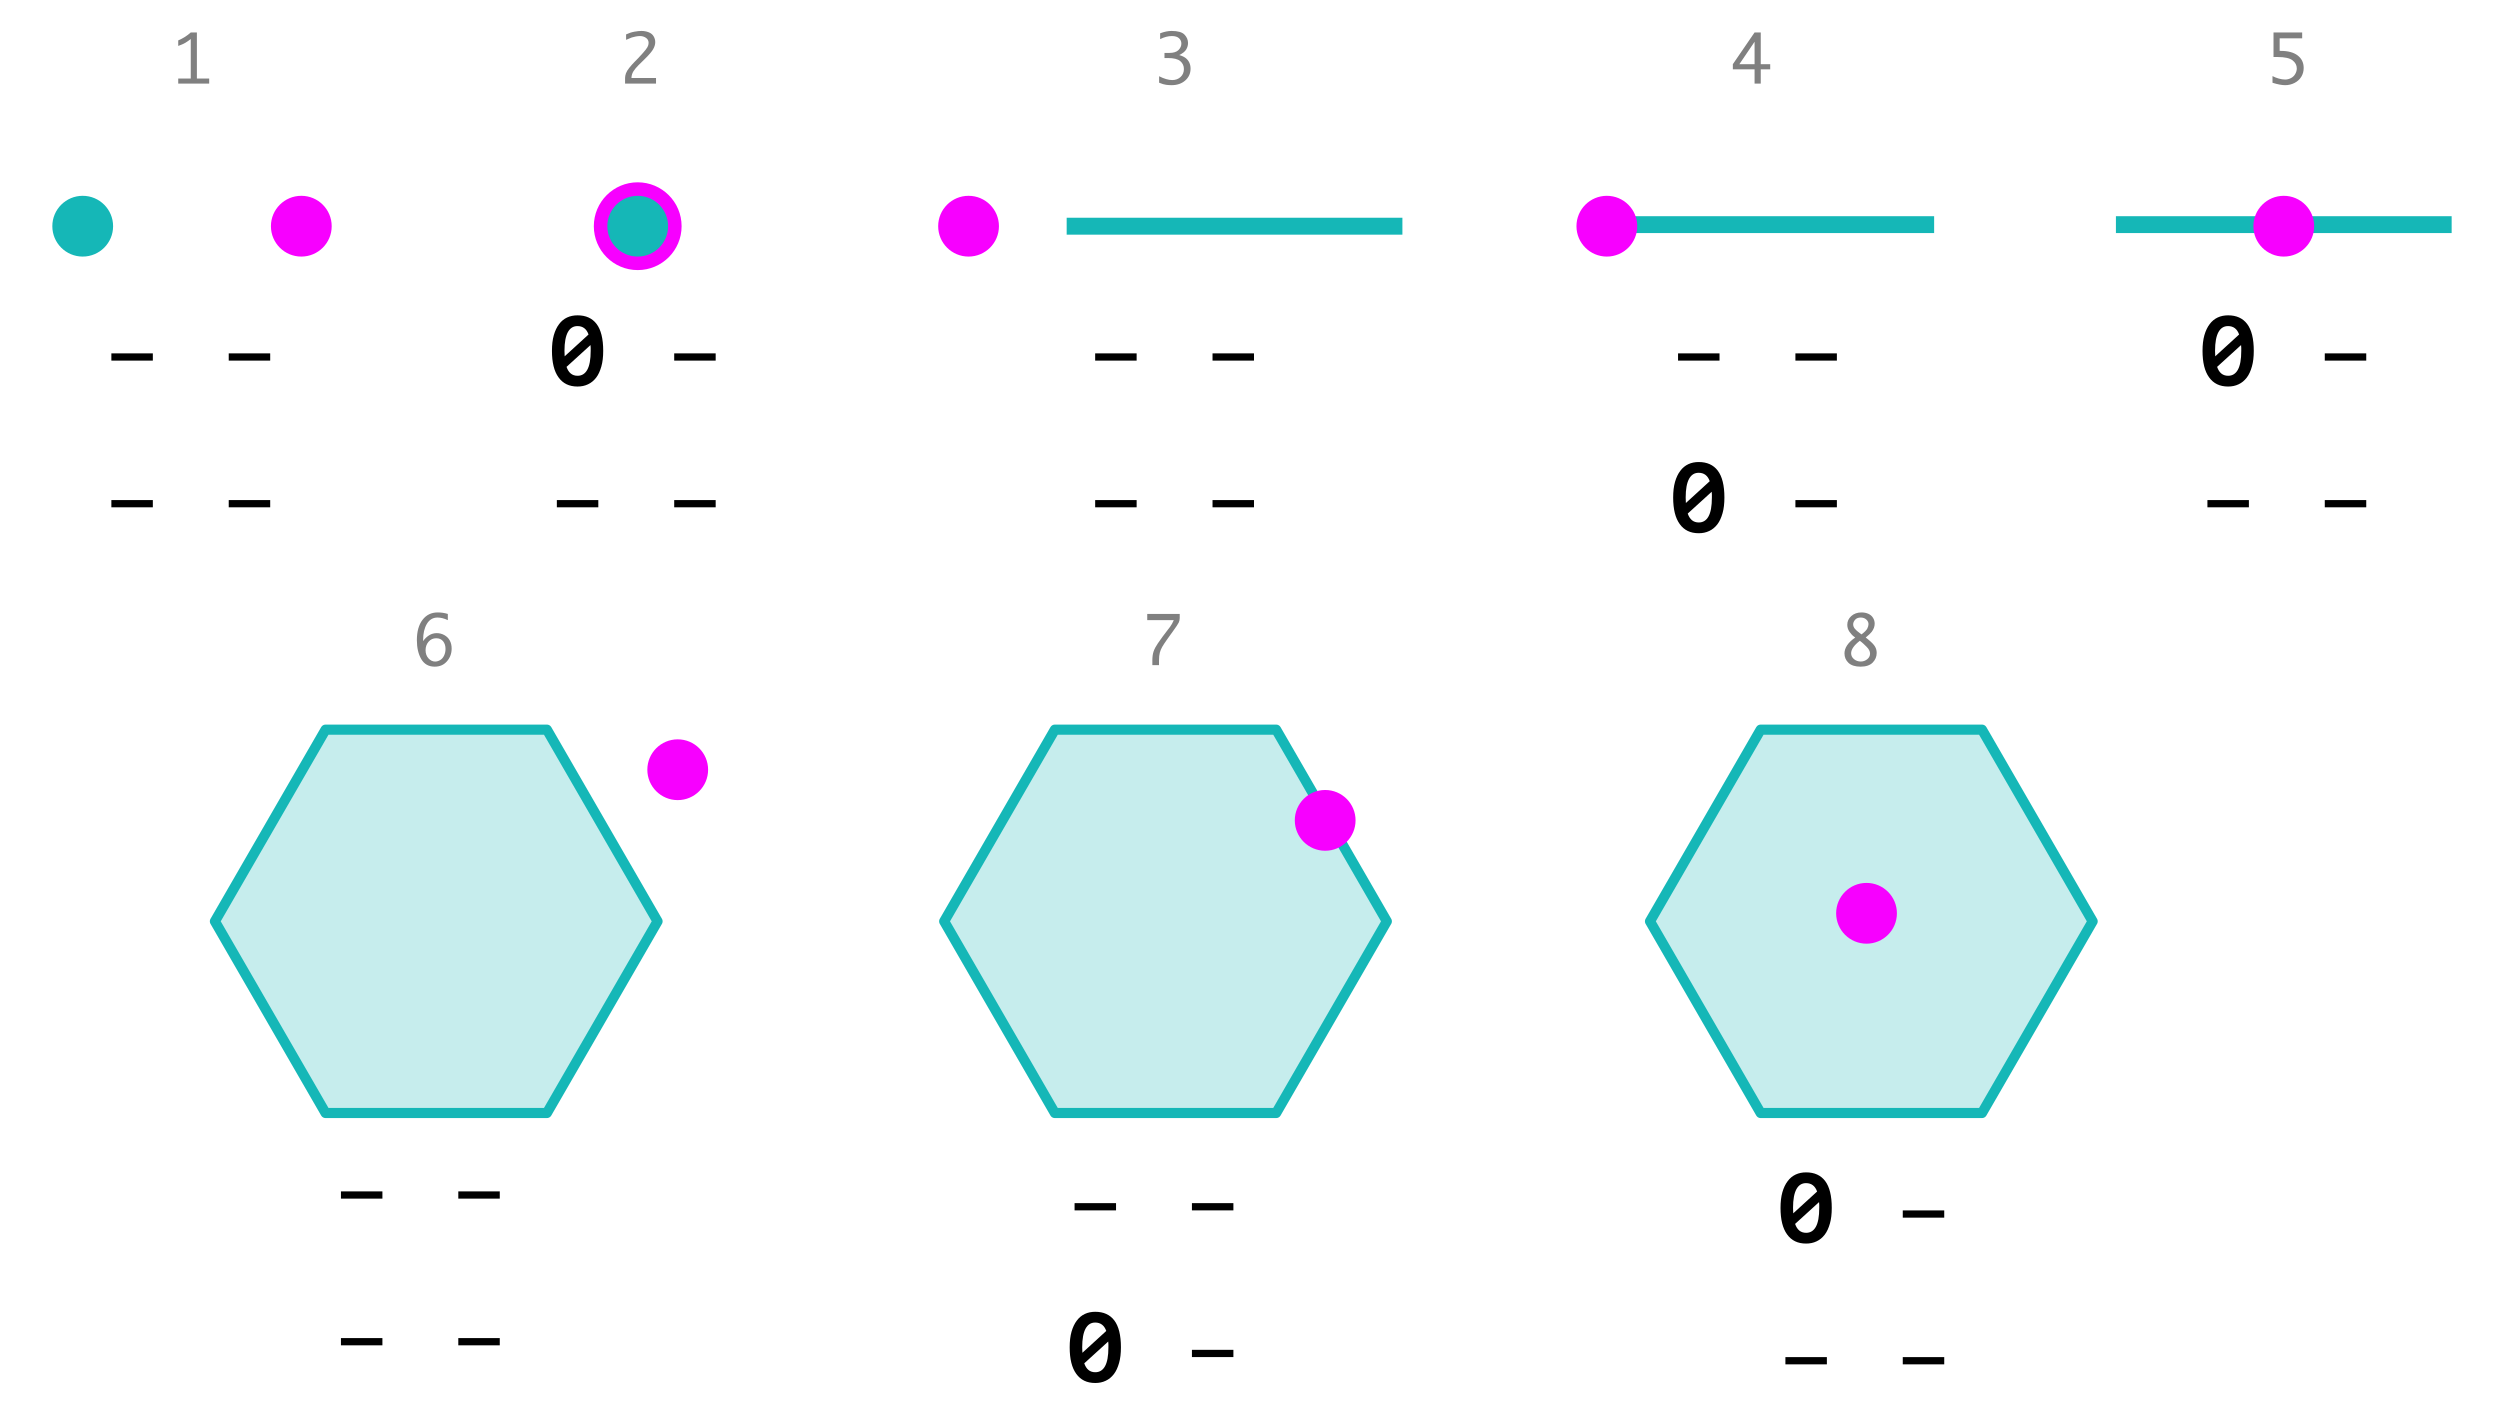 <?xml version="1.0" encoding="UTF-8" standalone="no"?>
<!DOCTYPE svg PUBLIC "-//W3C//DTD SVG 1.1//EN" "http://www.w3.org/Graphics/SVG/1.1/DTD/svg11.dtd">
<svg width="100%" height="100%" viewBox="0 0 1481 840" version="1.1" xmlns="http://www.w3.org/2000/svg" xmlns:xlink="http://www.w3.org/1999/xlink" xml:space="preserve" xmlns:serif="http://www.serif.com/" style="fill-rule:evenodd;clip-rule:evenodd;stroke-linecap:square;stroke-linejoin:round;stroke-miterlimit:10;">
    <rect id="Clementini-Points-Polygons" serif:id="Clementini Points-Polygons" x="-318" y="-199" width="2683.8" height="4517.66" style="fill:none;"/>
    <path d="M559.33,545.796L624.888,432.246L756.005,432.246L821.564,545.796L756.005,659.347L624.888,659.347L559.33,545.796Z" style="fill:rgb(198,237,237);stroke:rgb(21,183,183);stroke-width:6px;"/>
    <path d="M977.453,545.796L1043.01,432.246L1174.13,432.246L1239.69,545.796L1174.13,659.347L1043.01,659.347L977.453,545.796Z" style="fill:rgb(198,237,237);stroke:rgb(21,183,183);stroke-width:6px;"/>
    <circle cx="377.781" cy="134" r="26" style="fill:rgb(247,0,255);"/>
    <circle cx="49" cy="134" r="18" style="fill:rgb(21,183,183);"/>
    <g transform="matrix(1.207,0,0,1.207,-17230,-1940.46)">
        <g transform="matrix(48,0,0,48,14325.5,1796.71)">
            <rect x="0.088" y="-0.325" width="0.424" height="0.074" style="fill-rule:nonzero;"/>
        </g>
        <g transform="matrix(48,0,0,48,14383.1,1796.71)">
            <rect x="0.088" y="-0.325" width="0.424" height="0.074" style="fill-rule:nonzero;"/>
        </g>
        <g transform="matrix(48,0,0,48,14325.5,1868.71)">
            <rect x="0.088" y="-0.325" width="0.424" height="0.074" style="fill-rule:nonzero;"/>
        </g>
        <g transform="matrix(48,0,0,48,14383.1,1868.71)">
            <rect x="0.088" y="-0.325" width="0.424" height="0.074" style="fill-rule:nonzero;"/>
        </g>
    </g>
    <g transform="matrix(1.207,0,0,1.207,-17094,-1444.02)">
        <g transform="matrix(48,0,0,48,14325.5,1796.71)">
            <rect x="0.088" y="-0.325" width="0.424" height="0.074" style="fill-rule:nonzero;"/>
        </g>
        <g transform="matrix(48,0,0,48,14383.1,1796.71)">
            <rect x="0.088" y="-0.325" width="0.424" height="0.074" style="fill-rule:nonzero;"/>
        </g>
        <g transform="matrix(48,0,0,48,14325.5,1868.71)">
            <rect x="0.088" y="-0.325" width="0.424" height="0.074" style="fill-rule:nonzero;"/>
        </g>
        <g transform="matrix(48,0,0,48,14383.1,1868.71)">
            <rect x="0.088" y="-0.325" width="0.424" height="0.074" style="fill-rule:nonzero;"/>
        </g>
    </g>
    <g transform="matrix(1.207,0,0,1.207,-16647.2,-1940.46)">
        <g transform="matrix(48,0,0,48,14325.5,1796.71)">
            <rect x="0.088" y="-0.325" width="0.424" height="0.074" style="fill-rule:nonzero;"/>
        </g>
        <g transform="matrix(48,0,0,48,14383.1,1796.71)">
            <rect x="0.088" y="-0.325" width="0.424" height="0.074" style="fill-rule:nonzero;"/>
        </g>
        <g transform="matrix(48,0,0,48,14325.5,1868.71)">
            <rect x="0.088" y="-0.325" width="0.424" height="0.074" style="fill-rule:nonzero;"/>
        </g>
        <g transform="matrix(48,0,0,48,14383.1,1868.71)">
            <rect x="0.088" y="-0.325" width="0.424" height="0.074" style="fill-rule:nonzero;"/>
        </g>
    </g>
    <g transform="matrix(1.207,0,0,1.207,-16966.1,-1940.46)">
        <g transform="matrix(48,0,0,48,14325.5,1796.71)">
            <path d="M0.038,-0.351C0.038,-0.412 0.044,-0.465 0.057,-0.511C0.07,-0.556 0.088,-0.594 0.111,-0.624C0.133,-0.654 0.161,-0.677 0.193,-0.692C0.225,-0.707 0.261,-0.714 0.3,-0.714C0.384,-0.714 0.449,-0.685 0.494,-0.626C0.539,-0.567 0.562,-0.475 0.562,-0.351C0.562,-0.29 0.556,-0.236 0.543,-0.191C0.53,-0.145 0.513,-0.107 0.49,-0.077C0.466,-0.046 0.439,-0.024 0.407,-0.009C0.374,0.007 0.338,0.014 0.299,0.014C0.214,0.014 0.15,-0.017 0.105,-0.08C0.06,-0.142 0.038,-0.232 0.038,-0.351ZM0.434,-0.351C0.434,-0.362 0.434,-0.372 0.434,-0.382C0.433,-0.391 0.433,-0.401 0.432,-0.41L0.187,-0.187C0.208,-0.126 0.245,-0.096 0.3,-0.096C0.343,-0.096 0.376,-0.116 0.399,-0.157C0.422,-0.198 0.434,-0.262 0.434,-0.351ZM0.166,-0.351C0.166,-0.341 0.166,-0.332 0.167,-0.323C0.167,-0.314 0.167,-0.304 0.168,-0.295L0.412,-0.518C0.392,-0.575 0.354,-0.604 0.299,-0.604C0.256,-0.604 0.224,-0.584 0.201,-0.543C0.178,-0.501 0.166,-0.438 0.166,-0.351Z" style="fill-rule:nonzero;"/>
        </g>
        <g transform="matrix(48,0,0,48,14383.1,1796.71)">
            <rect x="0.088" y="-0.325" width="0.424" height="0.074" style="fill-rule:nonzero;"/>
        </g>
        <g transform="matrix(48,0,0,48,14325.5,1868.71)">
            <rect x="0.088" y="-0.325" width="0.424" height="0.074" style="fill-rule:nonzero;"/>
        </g>
        <g transform="matrix(48,0,0,48,14383.1,1868.71)">
            <rect x="0.088" y="-0.325" width="0.424" height="0.074" style="fill-rule:nonzero;"/>
        </g>
    </g>
    <g transform="matrix(1.207,0,0,1.207,-15988.3,-1940.46)">
        <g transform="matrix(48,0,0,48,14325.5,1796.71)">
            <path d="M0.038,-0.351C0.038,-0.412 0.044,-0.465 0.057,-0.511C0.07,-0.556 0.088,-0.594 0.111,-0.624C0.133,-0.654 0.161,-0.677 0.193,-0.692C0.225,-0.707 0.261,-0.714 0.3,-0.714C0.384,-0.714 0.449,-0.685 0.494,-0.626C0.539,-0.567 0.562,-0.475 0.562,-0.351C0.562,-0.29 0.556,-0.236 0.543,-0.191C0.53,-0.145 0.513,-0.107 0.49,-0.077C0.466,-0.046 0.439,-0.024 0.407,-0.009C0.374,0.007 0.338,0.014 0.299,0.014C0.214,0.014 0.15,-0.017 0.105,-0.08C0.06,-0.142 0.038,-0.232 0.038,-0.351ZM0.434,-0.351C0.434,-0.362 0.434,-0.372 0.434,-0.382C0.433,-0.391 0.433,-0.401 0.432,-0.41L0.187,-0.187C0.208,-0.126 0.245,-0.096 0.3,-0.096C0.343,-0.096 0.376,-0.116 0.399,-0.157C0.422,-0.198 0.434,-0.262 0.434,-0.351ZM0.166,-0.351C0.166,-0.341 0.166,-0.332 0.167,-0.323C0.167,-0.314 0.167,-0.304 0.168,-0.295L0.412,-0.518C0.392,-0.575 0.354,-0.604 0.299,-0.604C0.256,-0.604 0.224,-0.584 0.201,-0.543C0.178,-0.501 0.166,-0.438 0.166,-0.351Z" style="fill-rule:nonzero;"/>
        </g>
        <g transform="matrix(48,0,0,48,14383.1,1796.71)">
            <rect x="0.088" y="-0.325" width="0.424" height="0.074" style="fill-rule:nonzero;"/>
        </g>
        <g transform="matrix(48,0,0,48,14325.5,1868.71)">
            <rect x="0.088" y="-0.325" width="0.424" height="0.074" style="fill-rule:nonzero;"/>
        </g>
        <g transform="matrix(48,0,0,48,14383.1,1868.71)">
            <rect x="0.088" y="-0.325" width="0.424" height="0.074" style="fill-rule:nonzero;"/>
        </g>
    </g>
    <g transform="matrix(1.207,0,0,1.207,-16238.3,-1432.75)">
        <g transform="matrix(48,0,0,48,14325.5,1796.71)">
            <path d="M0.038,-0.351C0.038,-0.412 0.044,-0.465 0.057,-0.511C0.07,-0.556 0.088,-0.594 0.111,-0.624C0.133,-0.654 0.161,-0.677 0.193,-0.692C0.225,-0.707 0.261,-0.714 0.3,-0.714C0.384,-0.714 0.449,-0.685 0.494,-0.626C0.539,-0.567 0.562,-0.475 0.562,-0.351C0.562,-0.29 0.556,-0.236 0.543,-0.191C0.53,-0.145 0.513,-0.107 0.49,-0.077C0.466,-0.046 0.439,-0.024 0.407,-0.009C0.374,0.007 0.338,0.014 0.299,0.014C0.214,0.014 0.15,-0.017 0.105,-0.08C0.06,-0.142 0.038,-0.232 0.038,-0.351ZM0.434,-0.351C0.434,-0.362 0.434,-0.372 0.434,-0.382C0.433,-0.391 0.433,-0.401 0.432,-0.41L0.187,-0.187C0.208,-0.126 0.245,-0.096 0.3,-0.096C0.343,-0.096 0.376,-0.116 0.399,-0.157C0.422,-0.198 0.434,-0.262 0.434,-0.351ZM0.166,-0.351C0.166,-0.341 0.166,-0.332 0.167,-0.323C0.167,-0.314 0.167,-0.304 0.168,-0.295L0.412,-0.518C0.392,-0.575 0.354,-0.604 0.299,-0.604C0.256,-0.604 0.224,-0.584 0.201,-0.543C0.178,-0.501 0.166,-0.438 0.166,-0.351Z" style="fill-rule:nonzero;"/>
        </g>
        <g transform="matrix(48,0,0,48,14383.1,1796.71)">
            <rect x="0.088" y="-0.325" width="0.424" height="0.074" style="fill-rule:nonzero;"/>
        </g>
        <g transform="matrix(48,0,0,48,14325.5,1868.71)">
            <rect x="0.088" y="-0.325" width="0.424" height="0.074" style="fill-rule:nonzero;"/>
        </g>
        <g transform="matrix(48,0,0,48,14383.1,1868.71)">
            <rect x="0.088" y="-0.325" width="0.424" height="0.074" style="fill-rule:nonzero;"/>
        </g>
    </g>
    <g transform="matrix(1.207,0,0,1.207,-16301.9,-1940.46)">
        <g transform="matrix(48,0,0,48,14325.5,1796.71)">
            <rect x="0.088" y="-0.325" width="0.424" height="0.074" style="fill-rule:nonzero;"/>
        </g>
        <g transform="matrix(48,0,0,48,14383.1,1796.71)">
            <rect x="0.088" y="-0.325" width="0.424" height="0.074" style="fill-rule:nonzero;"/>
        </g>
        <g transform="matrix(48,0,0,48,14325.5,1868.71)">
            <path d="M0.038,-0.351C0.038,-0.412 0.044,-0.465 0.057,-0.511C0.07,-0.556 0.088,-0.594 0.111,-0.624C0.133,-0.654 0.161,-0.677 0.193,-0.692C0.225,-0.707 0.261,-0.714 0.3,-0.714C0.384,-0.714 0.449,-0.685 0.494,-0.626C0.539,-0.567 0.562,-0.475 0.562,-0.351C0.562,-0.29 0.556,-0.236 0.543,-0.191C0.53,-0.145 0.513,-0.107 0.49,-0.077C0.466,-0.046 0.439,-0.024 0.407,-0.009C0.374,0.007 0.338,0.014 0.299,0.014C0.214,0.014 0.15,-0.017 0.105,-0.08C0.06,-0.142 0.038,-0.232 0.038,-0.351ZM0.434,-0.351C0.434,-0.362 0.434,-0.372 0.434,-0.382C0.433,-0.391 0.433,-0.401 0.432,-0.41L0.187,-0.187C0.208,-0.126 0.245,-0.096 0.3,-0.096C0.343,-0.096 0.376,-0.116 0.399,-0.157C0.422,-0.198 0.434,-0.262 0.434,-0.351ZM0.166,-0.351C0.166,-0.341 0.166,-0.332 0.167,-0.323C0.167,-0.314 0.167,-0.304 0.168,-0.295L0.412,-0.518C0.392,-0.575 0.354,-0.604 0.299,-0.604C0.256,-0.604 0.224,-0.584 0.201,-0.543C0.178,-0.501 0.166,-0.438 0.166,-0.351Z" style="fill-rule:nonzero;"/>
        </g>
        <g transform="matrix(48,0,0,48,14383.1,1868.71)">
            <rect x="0.088" y="-0.325" width="0.424" height="0.074" style="fill-rule:nonzero;"/>
        </g>
    </g>
    <g transform="matrix(1.207,0,0,1.207,-16659.4,-1437.06)">
        <g transform="matrix(48,0,0,48,14325.5,1796.71)">
            <rect x="0.088" y="-0.325" width="0.424" height="0.074" style="fill-rule:nonzero;"/>
        </g>
        <g transform="matrix(48,0,0,48,14383.1,1796.71)">
            <rect x="0.088" y="-0.325" width="0.424" height="0.074" style="fill-rule:nonzero;"/>
        </g>
        <g transform="matrix(48,0,0,48,14325.5,1868.71)">
            <path d="M0.038,-0.351C0.038,-0.412 0.044,-0.465 0.057,-0.511C0.07,-0.556 0.088,-0.594 0.111,-0.624C0.133,-0.654 0.161,-0.677 0.193,-0.692C0.225,-0.707 0.261,-0.714 0.3,-0.714C0.384,-0.714 0.449,-0.685 0.494,-0.626C0.539,-0.567 0.562,-0.475 0.562,-0.351C0.562,-0.29 0.556,-0.236 0.543,-0.191C0.53,-0.145 0.513,-0.107 0.49,-0.077C0.466,-0.046 0.439,-0.024 0.407,-0.009C0.374,0.007 0.338,0.014 0.299,0.014C0.214,0.014 0.15,-0.017 0.105,-0.08C0.06,-0.142 0.038,-0.232 0.038,-0.351ZM0.434,-0.351C0.434,-0.362 0.434,-0.372 0.434,-0.382C0.433,-0.391 0.433,-0.401 0.432,-0.41L0.187,-0.187C0.208,-0.126 0.245,-0.096 0.3,-0.096C0.343,-0.096 0.376,-0.116 0.399,-0.157C0.422,-0.198 0.434,-0.262 0.434,-0.351ZM0.166,-0.351C0.166,-0.341 0.166,-0.332 0.167,-0.323C0.167,-0.314 0.167,-0.304 0.168,-0.295L0.412,-0.518C0.392,-0.575 0.354,-0.604 0.299,-0.604C0.256,-0.604 0.224,-0.584 0.201,-0.543C0.178,-0.501 0.166,-0.438 0.166,-0.351Z" style="fill-rule:nonzero;"/>
        </g>
        <g transform="matrix(48,0,0,48,14383.1,1868.71)">
            <rect x="0.088" y="-0.325" width="0.424" height="0.074" style="fill-rule:nonzero;"/>
        </g>
    </g>
    <circle cx="377.781" cy="134" r="18" style="fill:rgb(21,183,183);"/>
    <circle cx="178.497" cy="134" r="18" style="fill:rgb(247,0,255);"/>
    <path d="M825.782,134L636.897,134" style="fill:none;stroke:rgb(21,183,183);stroke-width:10px;"/>
    <path d="M1140.78,133.07L951.897,133.07" style="fill:none;stroke:rgb(21,183,183);stroke-width:10px;"/>
    <path d="M1447.36,133.07L1258.47,133.07" style="fill:none;stroke:rgb(21,183,183);stroke-width:10px;"/>
    <circle cx="573.774" cy="134" r="18" style="fill:rgb(247,0,255);"/>
    <circle cx="951.897" cy="134" r="18" style="fill:rgb(247,0,255);"/>
    <circle cx="1352.91" cy="134" r="18" style="fill:rgb(247,0,255);"/>
    <circle cx="401.482" cy="455.987" r="18" style="fill:rgb(247,0,255);"/>
    <circle cx="785.034" cy="485.987" r="18" style="fill:rgb(247,0,255);"/>
    <circle cx="1105.73" cy="541.035" r="18" style="fill:rgb(247,0,255);"/>
    <path d="M127.303,545.796L192.862,432.246L323.979,432.246L389.537,545.796L323.979,659.347L192.862,659.347L127.303,545.796Z" style="fill:rgb(198,237,237);stroke:rgb(21,183,183);stroke-width:6px;"/>
    <path d="M113.006,46.512L113.006,23.114C111.912,23.986 110.851,24.728 109.822,25.34C108.794,25.952 107.381,26.577 105.584,27.215L105.584,23.934C108.436,22.723 110.91,21.154 113.006,19.227L116.639,19.227L116.639,46.512L123.924,46.512L123.924,49.54L105.584,49.54L105.584,46.512L113.006,46.512Z" style="fill:rgb(128,128,128);fill-rule:nonzero;"/>
    <path d="M388.631,49.54L370.291,49.54L370.291,46.2C370.291,45.34 370.467,44.419 370.818,43.436C371.17,42.453 371.84,41.35 372.83,40.126C373.82,38.902 374.868,37.723 375.975,36.59L378.045,34.481C378.462,34.051 379.373,33.055 380.779,31.493C382.185,29.93 383.113,28.732 383.562,27.899C384.012,27.066 384.236,26.245 384.236,25.438C384.236,24.136 383.715,23.13 382.674,22.42C381.632,21.711 380.46,21.356 379.158,21.356C378.416,21.356 377.586,21.441 376.668,21.61C375.75,21.779 374.946,21.978 374.256,22.206C373.566,22.433 372.446,22.899 370.896,23.602L370.896,20.379C372.537,19.598 374.181,19.061 375.828,18.768C377.475,18.475 378.833,18.329 379.9,18.329C381.476,18.329 382.924,18.586 384.246,19.1C385.568,19.614 386.551,20.412 387.195,21.493C387.84,22.573 388.162,23.726 388.162,24.95C388.162,26.317 387.749,27.717 386.922,29.149C386.095,30.581 384.536,32.424 382.244,34.676L380.018,36.883L378.143,38.719C376.958,39.917 376.001,41.076 375.271,42.196C374.542,43.316 374.139,44.65 374.06,46.2L388.631,46.2L388.631,49.54Z" style="fill:rgb(128,128,128);fill-rule:nonzero;"/>
    <path d="M250.664,379.796C251.602,378.402 252.764,377.266 254.151,376.387C255.538,375.508 257.064,375.069 258.731,375.069C260.306,375.069 261.801,375.453 263.213,376.221C264.626,376.99 265.704,378.061 266.446,379.434C267.188,380.808 267.559,382.406 267.559,384.229C267.559,387.107 266.638,389.61 264.795,391.739C262.953,393.868 260.528,394.932 257.52,394.932C253.978,394.932 251.332,393.451 249.581,390.489C247.829,387.527 246.954,383.76 246.954,379.19C246.954,374.138 248.067,370.144 250.293,367.208C252.52,364.272 255.534,362.803 259.336,362.803C261.381,362.803 263.366,363.103 265.293,363.702L265.293,367.374C263.132,366.345 261.094,365.831 259.18,365.831C256.472,365.831 254.375,367.074 252.891,369.561C251.407,372.048 250.664,375.199 250.664,379.014L250.664,379.796ZM257.793,391.905C258.77,391.905 259.753,391.615 260.743,391.036C261.732,390.456 262.51,389.564 263.077,388.36C263.643,387.156 263.926,385.844 263.926,384.425C263.926,382.576 263.448,381.059 262.491,379.874C261.534,378.689 260.17,378.096 258.399,378.096C256.563,378.096 255.056,378.783 253.877,380.157C252.699,381.531 252.11,383.201 252.11,385.167C252.11,387.146 252.686,388.764 253.838,390.02C254.991,391.277 256.309,391.905 257.793,391.905Z" style="fill:rgb(128,128,128);fill-rule:nonzero;"/>
    <path d="M682.652,394.014L682.652,391.3C682.652,389.177 682.893,387.393 683.375,385.948C683.857,384.503 684.703,382.895 685.914,381.124C687.125,379.353 688.095,377.986 688.824,377.022L691.988,372.842L693.121,371.378C693.98,370.219 694.722,368.878 695.347,367.354L679.625,367.354L679.625,363.702L698.863,363.702L698.863,366.124C698.863,367.087 698.671,367.979 698.287,368.8C697.903,369.62 696.741,371.371 694.801,374.053C694.332,374.691 693.87,375.329 693.414,375.967L691.383,378.819C690.081,380.655 689.117,382.12 688.492,383.214C687.867,384.307 687.395,385.447 687.076,386.632C686.757,387.816 686.597,389.372 686.597,391.3L686.597,394.014L682.652,394.014Z" style="fill:rgb(128,128,128);fill-rule:nonzero;"/>
    <path d="M1099.03,377.667L1098.37,377.178C1097.45,376.527 1096.54,375.567 1095.65,374.298C1094.77,373.028 1094.33,371.632 1094.33,370.108C1094.33,368.09 1095.12,366.368 1096.71,364.942C1098.3,363.516 1100.32,362.803 1102.77,362.803C1104.26,362.803 1105.61,363.074 1106.81,363.614C1108.01,364.154 1108.93,364.952 1109.58,366.007C1110.23,367.061 1110.56,368.214 1110.56,369.464C1110.56,370.323 1110.41,371.153 1110.11,371.954C1109.81,372.755 1109.36,373.549 1108.77,374.337C1108.18,375.124 1107,376.234 1105.25,377.667L1106.89,378.975C1108.8,380.538 1110.09,381.885 1110.75,383.018C1111.42,384.151 1111.75,385.421 1111.75,386.827C1111.75,389.014 1110.95,390.912 1109.37,392.52C1107.78,394.128 1105.39,394.932 1102.22,394.932C1099.03,394.932 1096.64,394.18 1095.05,392.676C1093.46,391.173 1092.67,389.307 1092.67,387.081C1092.67,383.76 1094.79,380.622 1099.03,377.667ZM1102.77,375.811C1104.6,374.418 1105.75,373.253 1106.21,372.315C1106.67,371.378 1106.9,370.505 1106.9,369.698C1106.9,368.721 1106.48,367.833 1105.62,367.032C1104.76,366.231 1103.65,365.831 1102.3,365.831C1100.84,365.831 1099.73,366.267 1098.97,367.139C1098.2,368.012 1097.82,368.917 1097.82,369.854C1097.82,370.766 1098.14,371.625 1098.78,372.432C1099.42,373.24 1100.44,374.145 1101.85,375.147L1102.77,375.811ZM1101.77,379.6C1098.33,382.244 1096.61,384.717 1096.61,387.022C1096.61,388.389 1097.18,389.542 1098.31,390.479C1099.44,391.417 1100.79,391.885 1102.34,391.885C1103.75,391.885 1105.02,391.436 1106.14,390.538C1107.26,389.639 1107.82,388.52 1107.82,387.178C1107.82,385.863 1107.14,384.529 1105.78,383.175C1104.42,381.82 1103.47,380.935 1102.94,380.518L1101.77,379.6Z" style="fill:rgb(128,128,128);fill-rule:nonzero;"/>
    <path d="M686.657,48.993L686.657,45.165C689.639,46.675 692.224,47.43 694.411,47.43C696.416,47.43 698.073,46.822 699.382,45.604C700.69,44.387 701.345,42.821 701.345,40.907C701.345,38.98 700.625,37.411 699.186,36.2C697.748,34.989 695.303,34.383 691.852,34.383L689.841,34.383L689.841,31.356L692.634,31.356C695.173,31.356 697.009,30.786 698.142,29.647C699.274,28.508 699.841,27.241 699.841,25.848C699.841,24.585 699.379,23.521 698.454,22.655C697.53,21.789 696.11,21.356 694.196,21.356C692.048,21.356 689.737,21.961 687.263,23.172L687.263,19.715C689.737,18.791 692.002,18.329 694.06,18.329C697.744,18.329 700.287,19.055 701.686,20.506C703.086,21.958 703.786,23.615 703.786,25.477C703.786,26.857 703.415,28.153 702.673,29.364C701.931,30.575 700.563,31.655 698.571,32.606C700.329,33.127 701.657,33.765 702.556,34.52C703.454,35.275 704.134,36.167 704.597,37.196C705.059,38.225 705.29,39.377 705.29,40.653C705.29,43.491 704.239,45.835 702.136,47.684C700.033,49.533 697.315,50.458 693.981,50.458C693.018,50.458 691.966,50.386 690.827,50.243C689.688,50.1 688.298,49.683 686.657,48.993Z" style="fill:rgb(128,128,128);fill-rule:nonzero;"/>
    <path d="M1039.41,49.54L1039.41,41.063L1026.54,41.063L1026.54,38.016L1039.41,19.227L1043.07,19.227L1043.07,38.016L1048.67,38.016L1048.67,41.063L1043.07,41.063L1043.07,49.54L1039.41,49.54ZM1039.41,38.016L1039.41,24.735L1030.41,38.016L1039.41,38.016Z" style="fill:rgb(128,128,128);fill-rule:nonzero;"/>
    <path d="M1346.83,33.778L1346.83,19.227L1363.81,19.227L1363.81,22.723L1350.47,22.723L1350.47,30.145L1351.09,30.145C1355.45,30.145 1358.81,31.057 1361.17,32.879C1363.53,34.702 1364.7,37.157 1364.7,40.243C1364.7,42.196 1364.23,43.947 1363.28,45.497C1362.33,47.046 1360.99,48.26 1359.26,49.139C1357.52,50.018 1355.68,50.458 1353.73,50.458C1351.78,50.458 1349.28,49.982 1346.23,49.032L1346.23,45.067C1347.33,45.666 1348.57,46.157 1349.94,46.542C1351.31,46.926 1352.57,47.118 1353.73,47.118C1354.89,47.118 1356.02,46.838 1357.13,46.278C1358.23,45.718 1359.09,44.901 1359.7,43.827C1360.32,42.752 1360.62,41.655 1360.62,40.536C1360.62,38.648 1359.79,37.049 1358.11,35.741C1356.44,34.432 1353.47,33.778 1349.2,33.778L1346.83,33.778Z" style="fill:rgb(128,128,128);fill-rule:nonzero;"/>
</svg>
